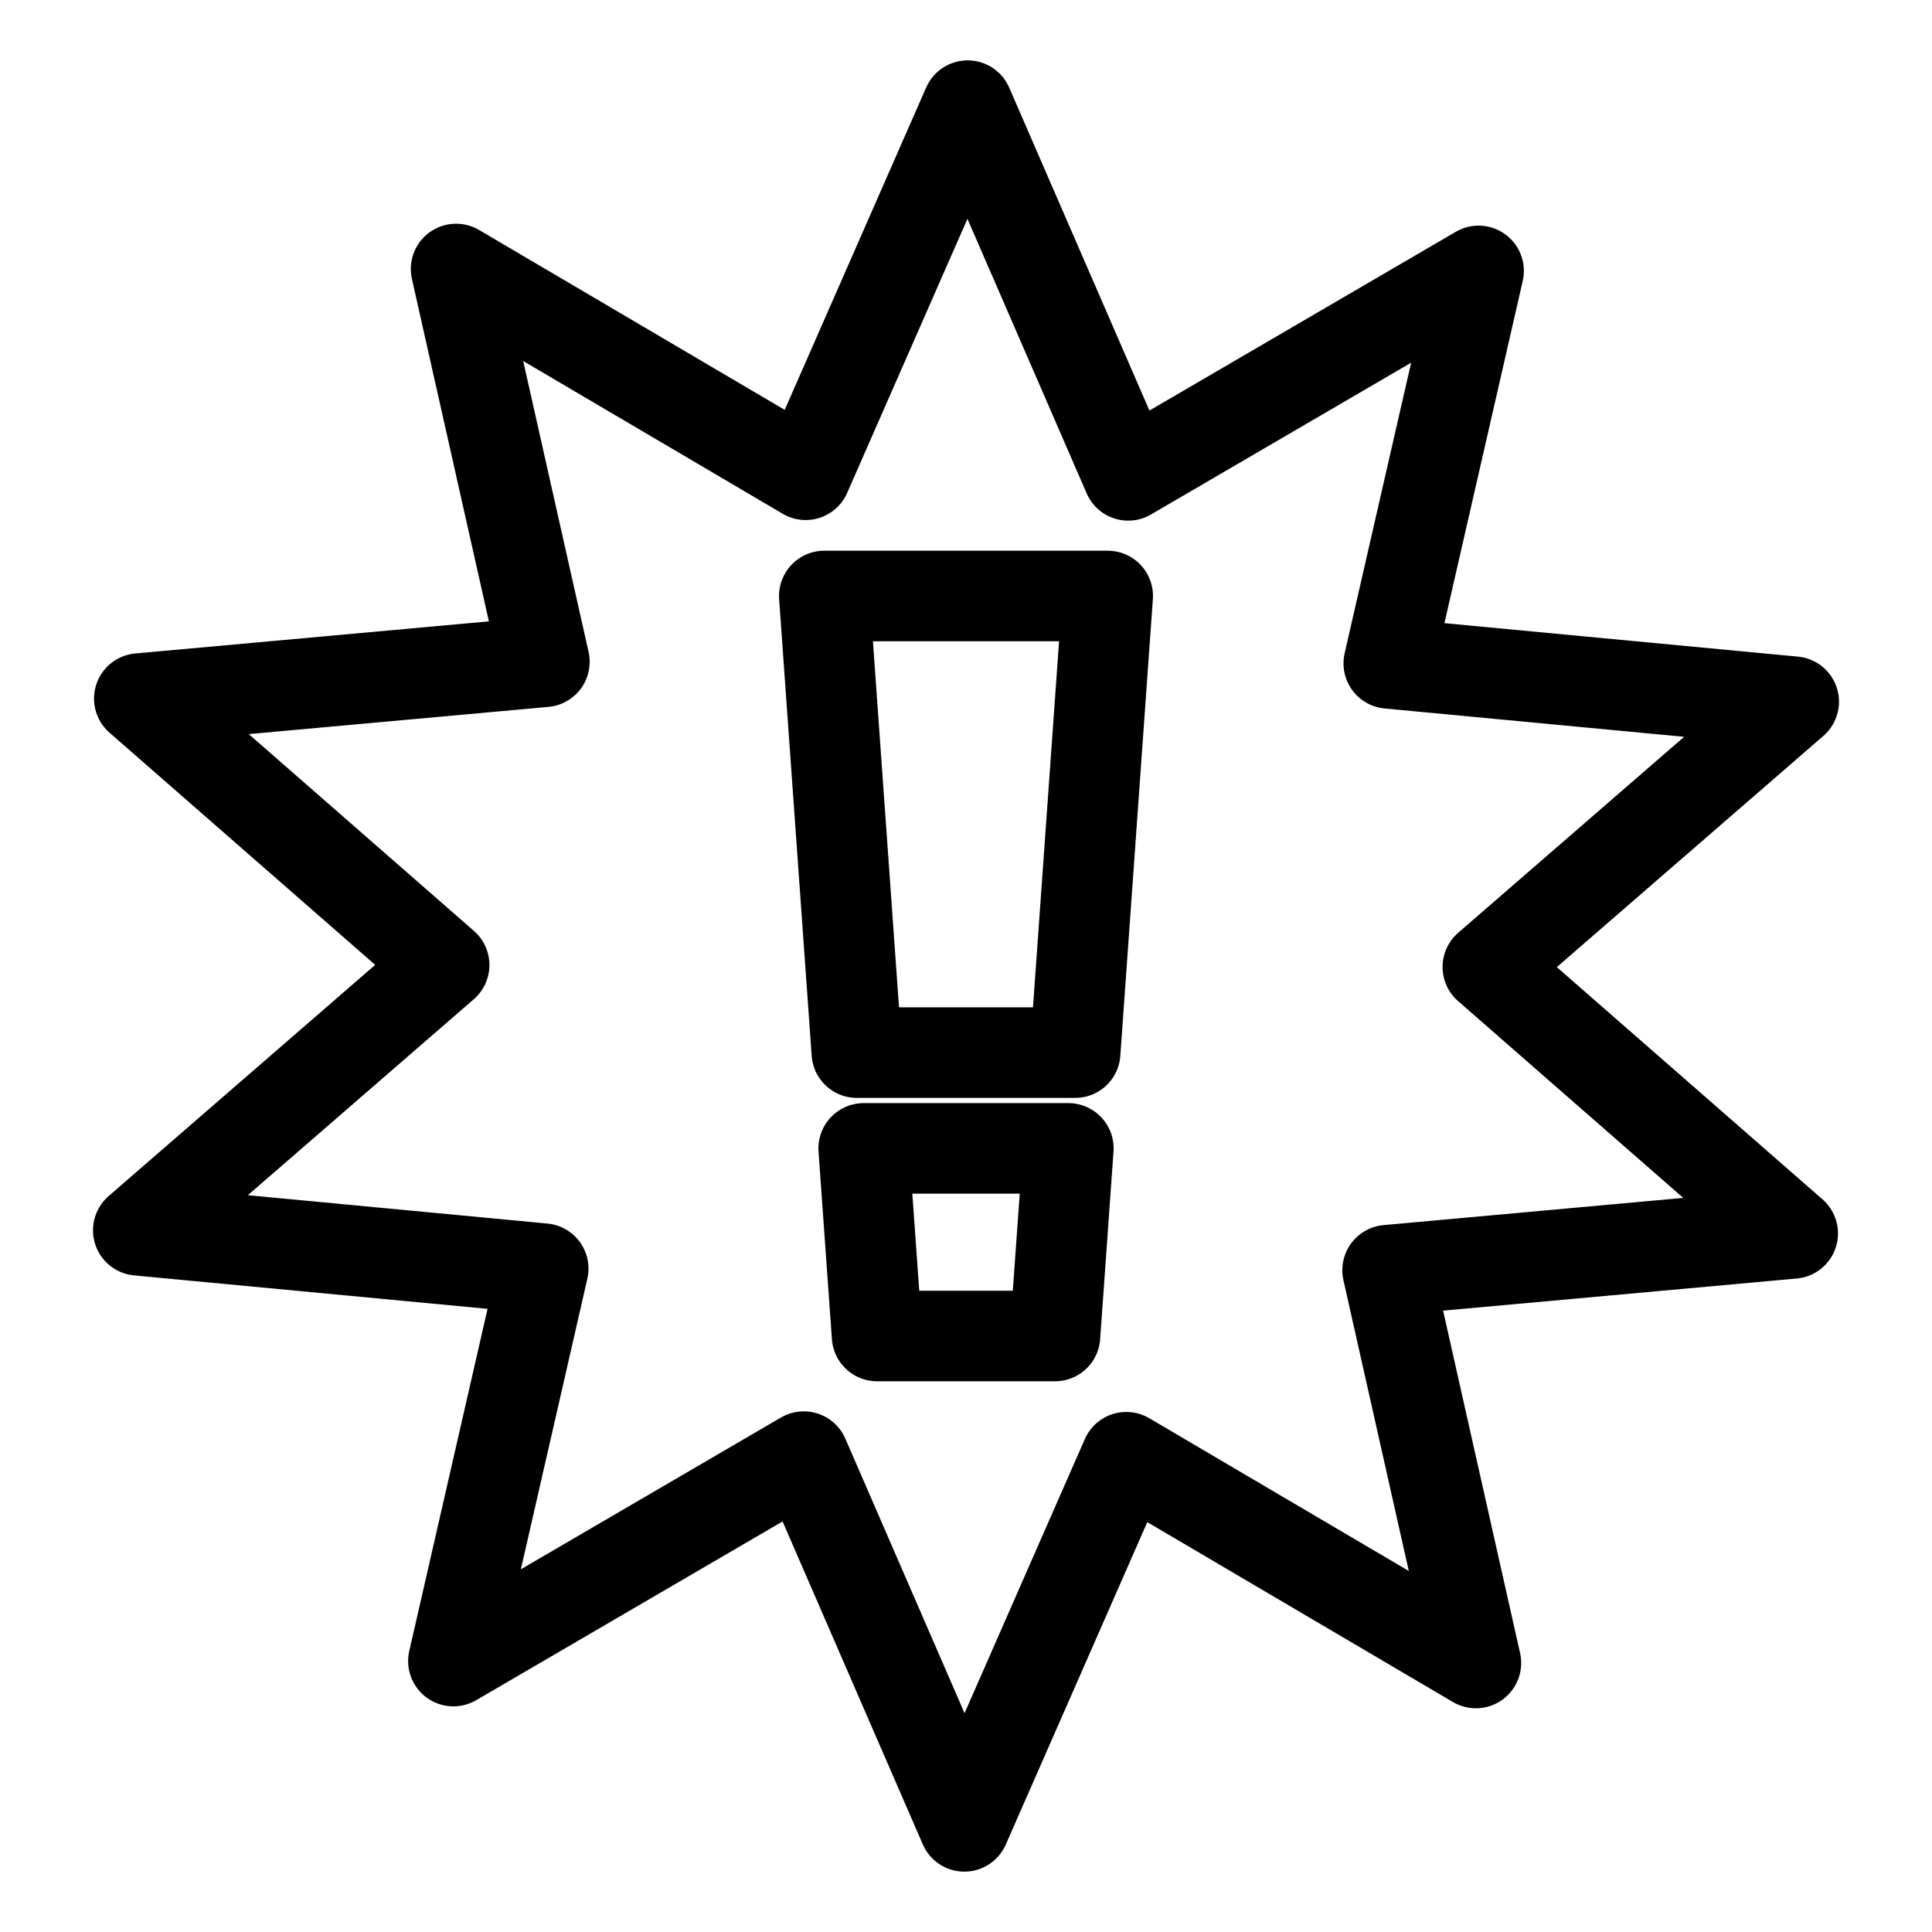 <?xml version="1.0" encoding="UTF-8" standalone="no"?>
<!-- Svg Vector Icons : http://www.onlinewebfonts.com/icon -->

<svg
   version="1.1"
   x="0px"
   y="0px"
   viewBox="0 0 512 512"
   xml:space="preserve"
   id="svg3"
   width="512"
   height="512"
   xmlns="http://www.w3.org/2000/svg"
   xmlns:svg="http://www.w3.org/2000/svg"><defs
   id="defs3" />

<path
   id="path3"
   style="fill:none;fill-rule:evenodd;stroke:#000000;stroke-width:24;stroke-linecap:square;stroke-linejoin:round;stroke-dasharray:none;paint-order:markers stroke fill"
   d="m 218.45,157.944 8.624,121.012 h 57.853 l 8.624,-121.012 z m 10.44,146.393 3.544,49.719 h 47.146 l 3.544,-49.719 z m 246.192,22.532 -107.351,9.751 23.396,104.092 -92.642,-54.526 -42.926,97.816 -42.547,-97.977 -92.852,54.177 L 143.957,336.199 36.645,326.044 117.7,255.74 36.918,185.131 144.269,175.38 120.873,71.288 l 92.642,54.526 42.926,-97.816 42.547,97.977 92.852,-54.177 -23.799,104.003 107.312,10.155 -81.055,70.304 z" /></svg>
